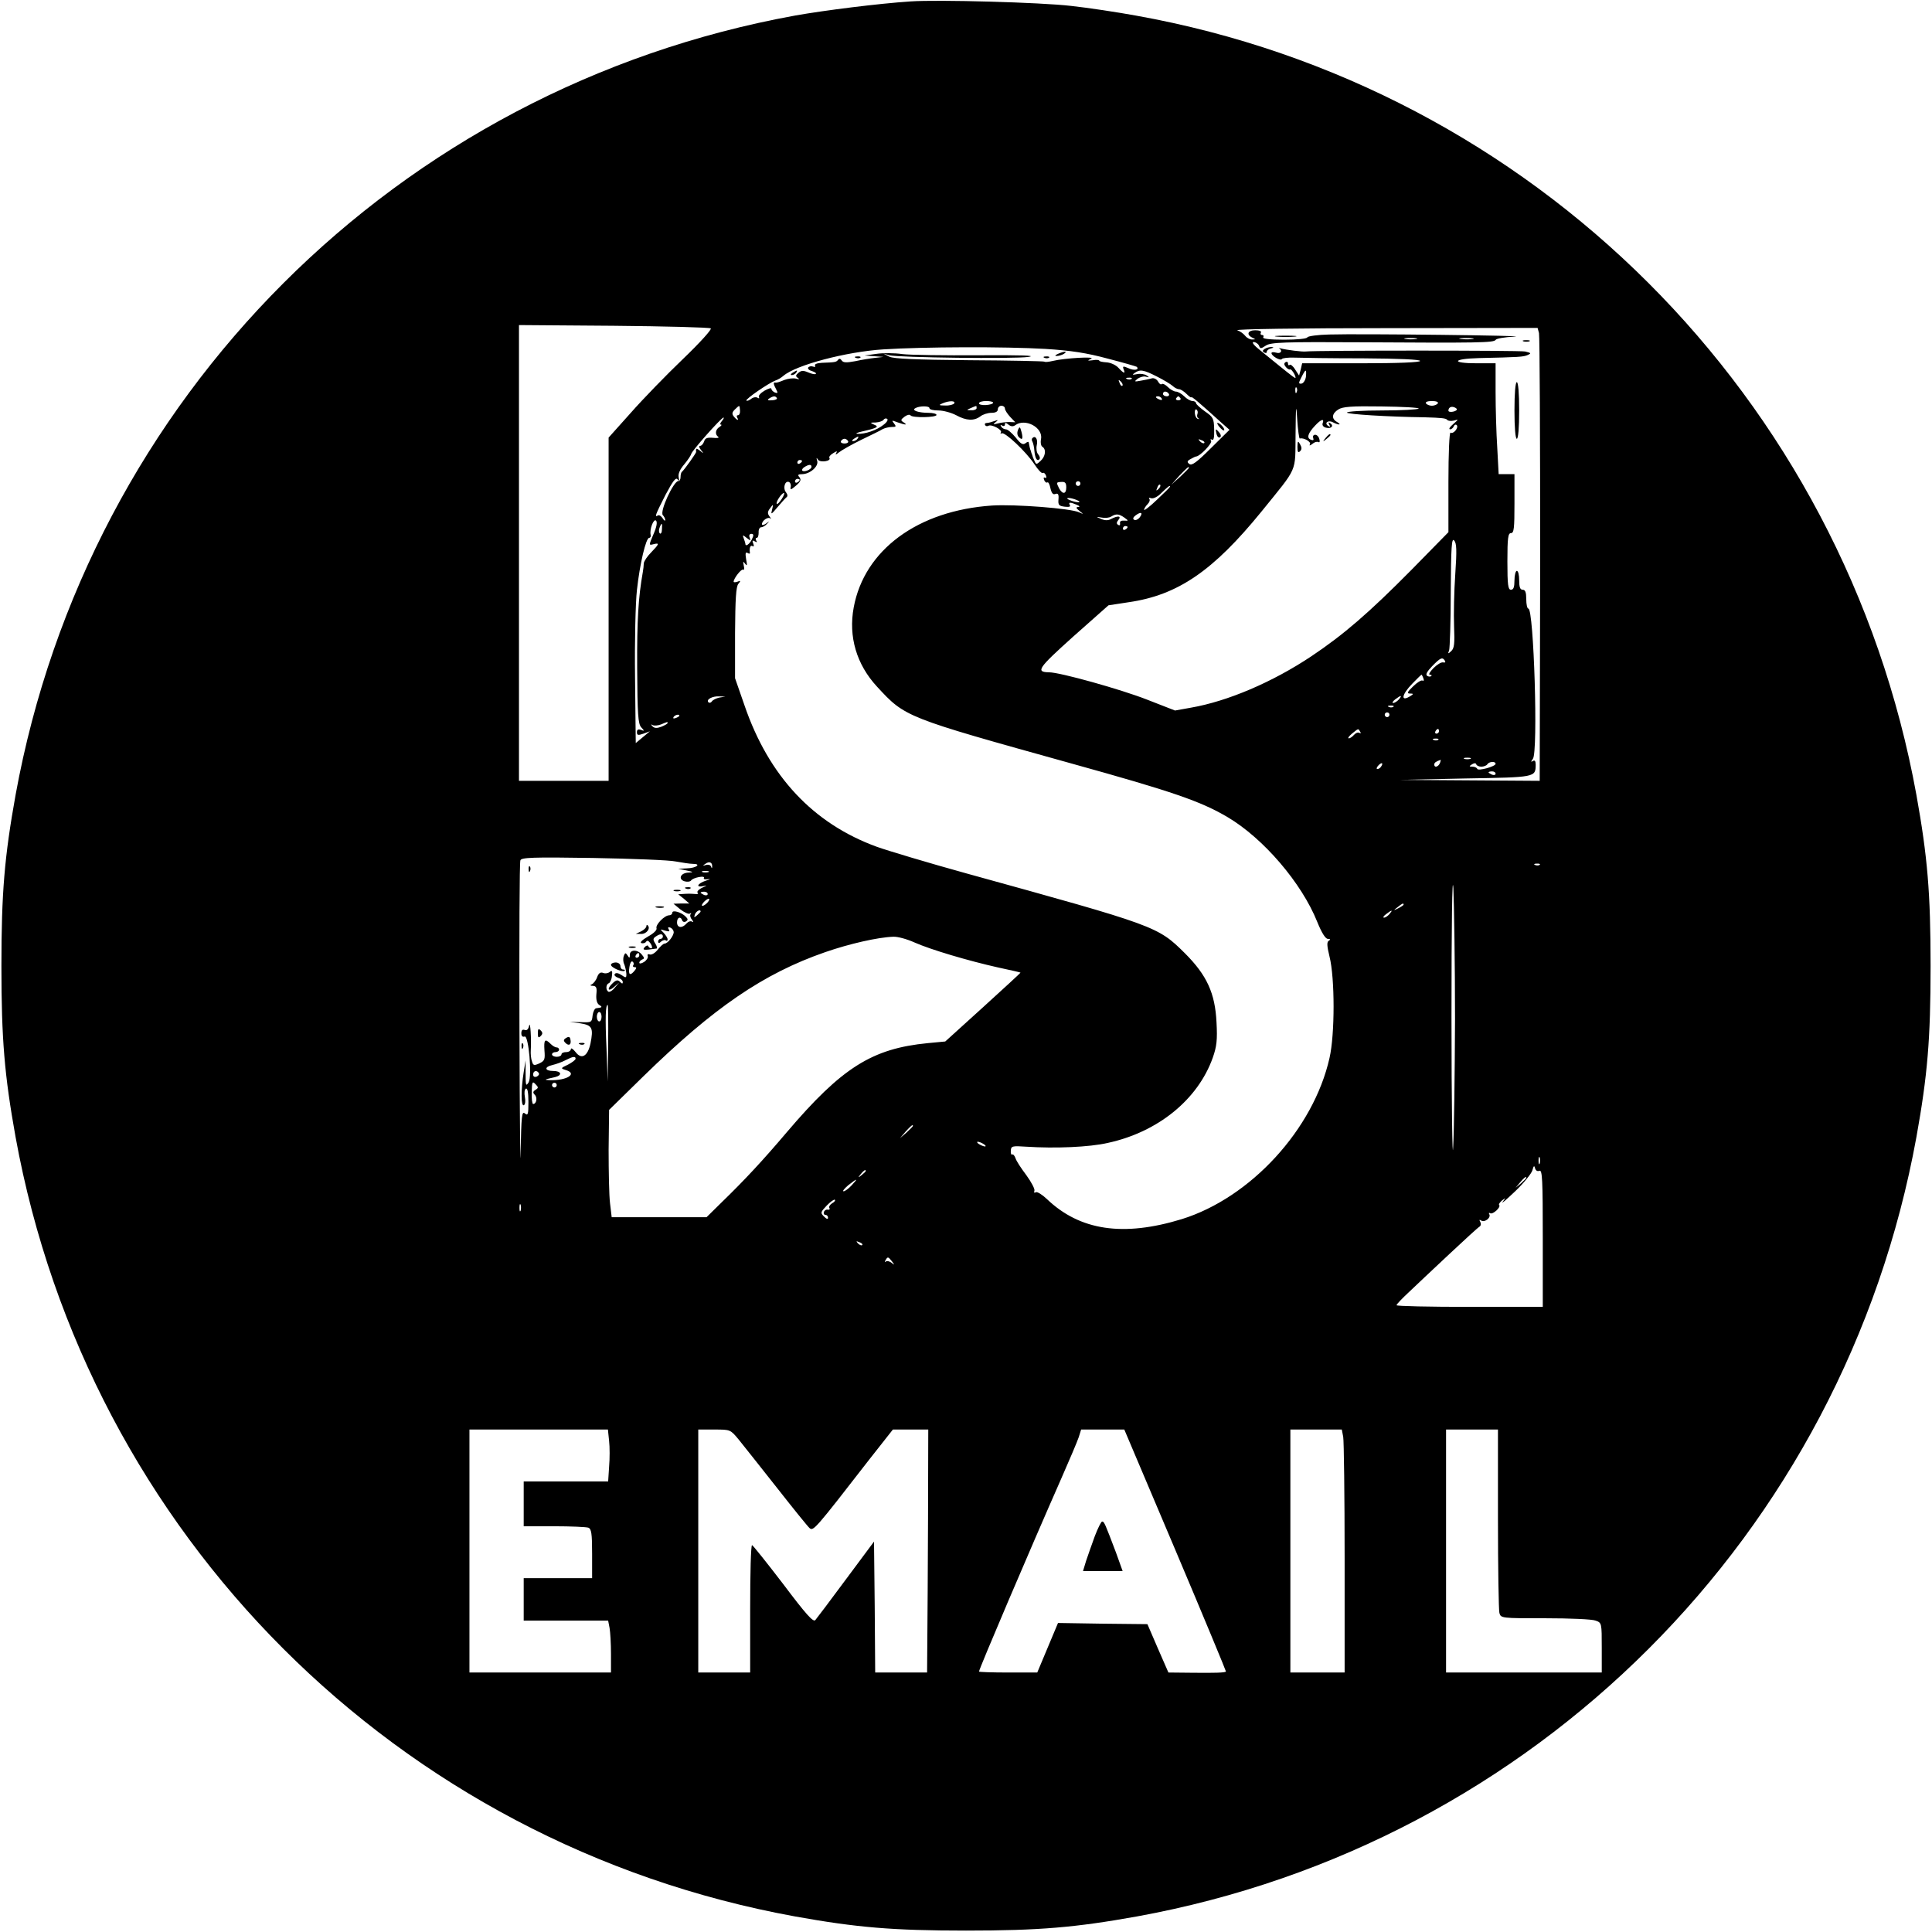 <?xml version="1.0" standalone="no"?>
<!DOCTYPE svg PUBLIC "-//W3C//DTD SVG 20010904//EN"
 "http://www.w3.org/TR/2001/REC-SVG-20010904/DTD/svg10.dtd">
<svg version="1.0" xmlns="http://www.w3.org/2000/svg"
 width="819pt" height="819pt" viewBox="0 0 819 819"
 preserveAspectRatio="xMidYMid meet">

<g transform="translate(0,819) scale(0.1,-0.1)"
fill="#000000" stroke="none">
<path d="M3860 8184 c-136 -9 -366 -38 -490 -60 -1686 -307 -2997 -1618 -3304
-3304 -47 -262 -60 -414 -60 -725 0 -311 13 -463 60 -725 307 -1686 1618
-2997 3304 -3304 262 -47 414 -60 725 -60 311 0 463 13 725 60 1686 307 2997
1618 3304 3304 47 262 60 414 60 725 0 311 -13 463 -60 725 -307 1688 -1623
3002 -3309 3304 -77 14 -201 33 -275 41 -128 15 -563 27 -680 19z m-847 -1386
c6 -3 -44 -59 -118 -130 -70 -67 -170 -170 -221 -228 l-94 -105 0 -727 0 -728
-190 0 -190 0 0 966 0 966 401 -3 c220 -2 406 -7 412 -11z m3511 -20 c3 -13 5
-445 5 -960 l-2 -938 -296 2 -296 2 278 6 c298 5 296 5 297 58 0 16 -4 21 -12
16 -9 -6 -9 -3 0 9 23 28 4 637 -19 637 -5 0 -9 18 -9 40 0 29 -4 40 -15 40
-11 0 -15 11 -15 40 0 22 -4 40 -10 40 -5 0 -10 -18 -10 -40 0 -29 -4 -40 -15
-40 -12 0 -15 20 -15 120 0 100 3 120 15 120 13 0 15 21 15 125 l0 125 -33 0
-34 0 -6 113 c-4 61 -7 167 -7 235 l0 122 -80 0 c-110 0 -104 19 8 22 174 4
189 5 208 13 16 7 15 9 -11 15 -23 5 -885 5 -930 0 -13 -2 -85 7 -105 13 -8 2
-12 2 -7 0 16 -10 6 -24 -13 -18 -11 3 -20 3 -20 -2 0 -12 38 -34 44 -25 2 4
26 7 53 6 26 -1 157 -3 291 -3 154 -1 242 -5 242 -11 0 -6 -90 -10 -250 -10
l-250 0 -6 -26 -7 -26 -17 26 c-9 15 -20 23 -23 19 -4 -3 -7 -1 -7 6 0 7 -5 9
-10 6 -8 -5 -7 -11 1 -21 6 -7 14 -12 18 -10 3 2 11 -7 18 -20 10 -23 8 -22
-30 8 -23 18 -48 39 -57 46 -8 7 -35 28 -58 47 -27 21 -37 35 -28 35 9 0 19
-7 23 -15 5 -14 8 -14 29 0 21 14 74 16 417 14 480 -3 549 -2 557 10 3 6 39
12 80 14 89 4 -655 13 -785 9 -49 -1 -91 -7 -93 -12 -2 -6 -44 -10 -98 -10
-61 0 -93 4 -89 10 3 6 1 10 -5 10 -6 0 -8 5 -5 10 4 6 -7 10 -24 10 -32 0
-39 -19 -11 -32 13 -6 13 -7 -1 -7 -9 -1 -23 6 -30 15 -7 9 -22 20 -34 24 -11
5 271 9 626 9 l647 1 6 -22z m-521 -25 c-13 -2 -33 -2 -45 0 -13 2 -3 4 22 4
25 0 35 -2 23 -4z m240 0 c-13 -2 -35 -2 -50 0 -16 2 -5 4 22 4 28 0 40 -2 28
-4z m-1812 -42 c110 -7 175 -17 264 -41 66 -17 121 -33 124 -35 12 -13 -12
-17 -35 -6 -23 10 -26 9 -21 -4 9 -21 1 -19 -22 6 -11 12 -33 22 -51 23 -16 1
-30 4 -30 7 0 3 -12 5 -27 2 -24 -3 -25 -2 -8 6 24 11 -113 3 -162 -9 -17 -4
-34 -6 -36 -3 -3 2 -146 5 -319 6 -226 2 -320 6 -338 15 l-25 13 25 -7 c41
-10 530 -16 590 -7 37 6 -34 8 -210 7 -146 -1 -292 1 -325 5 -33 5 -82 5 -110
1 l-50 -7 40 -3 40 -3 -35 -4 c-19 -2 -57 -8 -84 -14 -38 -7 -51 -7 -58 3 -5
8 -11 9 -15 3 -8 -10 -11 -11 -69 -13 -20 -1 -33 -6 -29 -12 3 -5 0 -7 -8 -4
-8 3 -18 1 -21 -4 -3 -5 4 -12 16 -15 12 -4 20 -9 16 -12 -3 -3 -17 0 -31 6
-21 9 -30 9 -42 -1 -13 -11 -13 -15 -3 -22 9 -6 6 -7 -8 -3 -12 3 -34 0 -50
-6 -16 -7 -32 -12 -36 -11 -11 3 -10 -6 2 -28 8 -16 8 -18 -5 -14 -8 4 -15 10
-15 16 0 5 -13 1 -29 -8 -17 -10 -27 -22 -24 -27 3 -6 1 -7 -6 -3 -6 4 -19 2
-27 -5 -8 -6 -17 -10 -20 -7 -5 6 94 74 123 85 10 3 25 12 34 20 54 46 266
102 424 112 172 11 516 12 686 2z m473 -117 c28 -14 58 -32 67 -40 8 -8 21
-14 27 -14 7 0 21 -9 32 -20 11 -11 20 -17 20 -14 0 6 33 -22 128 -108 l34
-30 -79 -78 c-60 -60 -81 -75 -91 -67 -11 8 -10 13 5 21 10 6 21 11 24 11 16
1 69 56 63 66 -4 7 -3 9 4 5 7 -4 10 10 9 44 -1 46 -4 52 -39 76 -21 15 -38
31 -38 35 0 5 -7 9 -15 9 -8 0 -24 9 -35 20 -11 11 -27 20 -35 20 -8 0 -24 9
-34 19 -11 11 -22 16 -26 13 -4 -4 -11 1 -16 11 -6 10 -18 16 -27 13 -9 -3
-30 -7 -47 -10 -27 -5 -28 -4 -12 9 11 7 26 11 35 8 15 -4 15 -3 2 6 -8 5 -26
8 -40 5 -20 -4 -22 -3 -10 5 22 16 37 14 94 -15z m632 -1 c-2 -14 -10 -27 -18
-29 -14 -2 -14 2 -1 27 18 36 22 37 19 2z m-739 -9 c-3 -3 -12 -4 -19 -1 -8 3
-5 6 6 6 11 1 17 -2 13 -5z m-39 -29 c-3 -3 -9 2 -12 12 -6 14 -5 15 5 6 7 -7
10 -15 7 -18z m739 -27 c-3 -8 -6 -5 -6 6 -1 11 2 17 5 13 3 -3 4 -12 1 -19z
m-542 -8 c3 -5 -1 -10 -9 -10 -9 0 -16 5 -16 10 0 6 4 10 9 10 6 0 13 -4 16
-10z m-1662 -17 c3 -5 -6 -9 -20 -10 -19 -1 -22 1 -12 8 17 11 26 11 32 2z
m1632 -3 c3 -6 -1 -7 -9 -4 -18 7 -21 14 -7 14 6 0 13 -4 16 -10z m79 2 c3 -5
-1 -9 -9 -9 -8 0 -12 4 -9 9 3 4 7 8 9 8 2 0 6 -4 9 -8z m-959 -22 c-3 -5 -21
-10 -38 -9 -27 0 -29 2 -12 9 28 12 57 12 50 0z m165 3 c0 -5 -14 -9 -30 -10
-17 -1 -30 2 -30 7 0 6 14 10 30 10 17 0 30 -3 30 -7z m1300 -152 c16 5 49
-14 43 -24 -4 -7 0 -7 10 1 9 8 20 11 26 8 5 -3 7 2 4 12 -2 10 -10 19 -18 19
-7 0 -11 -6 -8 -14 3 -9 0 -11 -10 -7 -19 7 -13 27 18 60 25 27 40 31 32 10
-3 -8 2 -16 14 -19 22 -6 35 8 18 19 -8 5 -9 3 -4 -6 5 -9 4 -11 -4 -6 -19 12
-2 27 19 16 25 -13 40 -12 18 1 -25 14 -22 36 5 53 18 12 56 15 184 13 89 -1
159 -5 157 -9 -3 -4 -72 -8 -155 -8 -82 0 -149 -4 -149 -9 0 -7 174 -18 330
-20 71 -2 90 -4 95 -11 3 -4 15 -6 28 -3 21 6 21 6 -3 -15 -14 -12 -20 -21
-13 -22 6 0 13 6 16 13 2 6 8 9 12 5 10 -10 -14 -40 -26 -32 -5 3 -9 -87 -9
-209 l0 -213 -157 -160 c-181 -183 -288 -275 -424 -366 -165 -110 -355 -191
-511 -218 l-67 -12 -118 46 c-112 44 -370 116 -416 116 -58 1 -47 17 102 151
l150 133 85 13 c209 30 359 133 564 385 156 193 142 161 144 328 1 124 3 133
7 62 3 -45 8 -82 11 -81z m585 149 c-3 -5 -15 -10 -25 -10 -10 0 -22 5 -25 10
-4 6 7 10 25 10 18 0 29 -4 25 -10z m-2958 -30 c1 -11 -3 -20 -8 -20 -6 0 -7
-4 -4 -10 9 -15 -1 -12 -14 4 -9 11 -8 18 4 30 21 20 20 20 22 -4z m803 10 c0
-6 17 -10 38 -10 20 0 54 -9 75 -20 44 -24 76 -25 103 -5 10 8 31 15 47 15 17
0 27 5 27 15 0 8 7 15 15 15 8 0 15 -5 15 -12 0 -6 10 -22 22 -35 l22 -23 -25
1 c-13 0 -35 -2 -49 -6 -20 -5 -22 -5 -10 5 13 10 12 11 -5 5 -11 -4 -25 -8
-32 -8 -7 0 -10 -4 -7 -9 3 -5 9 -6 14 -3 13 8 60 -17 53 -28 -3 -6 -2 -7 3
-4 13 8 104 -78 139 -131 15 -23 31 -40 35 -37 4 3 11 -2 14 -11 3 -8 2 -12
-4 -9 -6 3 -7 -1 -4 -9 3 -9 10 -14 14 -11 4 3 10 -9 13 -25 5 -21 11 -28 21
-24 11 4 15 -1 13 -23 -2 -24 2 -28 27 -31 18 -2 26 0 21 7 -7 13 2 13 30 1
12 -5 14 -9 6 -9 -11 -1 -10 -5 5 -17 19 -15 19 -15 -1 -6 -35 17 -273 35
-369 29 -315 -21 -542 -188 -587 -432 -23 -124 12 -242 99 -336 120 -130 118
-129 822 -325 436 -121 550 -161 664 -228 152 -90 314 -279 380 -444 19 -47
35 -72 45 -72 11 0 12 -3 4 -8 -9 -5 -8 -22 3 -67 23 -91 23 -330 0 -430 -68
-302 -334 -592 -626 -683 -248 -76 -432 -49 -572 85 -20 19 -41 32 -47 29 -6
-4 -9 -2 -6 6 3 7 -13 37 -34 66 -22 29 -43 61 -46 72 -4 11 -10 18 -14 16 -4
-3 -7 5 -6 16 1 20 6 21 66 17 122 -8 267 -2 345 16 213 46 382 184 445 361
17 48 20 76 16 150 -6 124 -41 200 -134 293 -116 115 -121 116 -928 339 -159
44 -329 95 -377 112 -270 98 -459 299 -562 600 l-40 115 0 192 c1 143 4 196
14 208 11 13 10 15 -4 9 -9 -3 -16 -3 -16 0 0 14 33 56 40 51 5 -3 6 5 3 17
-4 19 -3 20 6 8 8 -11 9 -7 4 19 -4 25 -3 32 6 27 6 -4 11 -4 10 1 -3 20 2 34
11 28 6 -4 7 1 3 11 -5 13 -3 15 7 9 9 -5 11 -4 6 3 -4 7 -3 12 2 12 5 0 8 10
8 22 -1 13 4 23 11 23 7 0 18 7 25 15 11 12 11 12 -4 1 -10 -7 -18 -9 -18 -3
0 15 26 33 36 24 4 -4 3 0 -4 9 -9 12 -9 20 3 35 13 18 14 18 8 -6 -6 -23 -4
-22 23 10 16 19 33 38 38 42 6 4 5 12 -2 21 -14 17 -5 50 12 44 6 -2 10 -12 8
-21 -3 -14 1 -13 22 5 20 17 23 25 15 36 -9 10 -6 13 12 13 34 1 71 34 63 57
-4 13 -3 15 4 4 10 -13 57 -6 48 8 -3 4 4 13 16 20 16 10 19 10 12 -1 -4 -7 1
-5 12 4 11 9 53 33 94 53 41 20 83 40 92 46 10 5 27 9 39 9 18 0 19 2 9 15
-11 14 -10 14 14 5 34 -12 46 -13 26 0 -13 8 -12 11 5 24 11 8 22 10 25 5 8
-11 110 -9 110 2 0 5 -15 9 -34 9 -41 0 -72 10 -57 19 17 11 61 11 61 1z m200
0 c0 -5 -10 -10 -22 -9 -22 0 -22 1 -3 9 11 5 21 9 23 9 1 1 2 -3 2 -9z m2035
-8 c-9 -9 -35 -11 -35 -3 0 14 12 20 26 14 8 -3 12 -8 9 -11z m-1099 -17 c-3
-8 -1 -16 5 -19 5 -2 4 -3 -2 -2 -7 1 -13 12 -14 24 -1 11 2 19 7 16 5 -4 7
-12 4 -19z m-2016 -30 c-7 -8 -9 -15 -4 -15 5 0 2 -5 -6 -10 -18 -11 -20 -32
-5 -42 5 -4 -5 -6 -22 -4 -25 2 -34 -1 -38 -15 -4 -11 -11 -19 -17 -19 -6 0
-5 -7 3 -17 13 -16 12 -17 -3 -4 -16 12 -19 12 -17 -5 0 -5 -48 -73 -60 -84
-4 -3 -6 -13 -6 -22 0 -10 -4 -18 -9 -17 -20 1 -81 -130 -66 -145 5 -5 10 -15
10 -20 0 -6 -5 -3 -11 7 -6 9 -14 15 -20 12 -16 -10 -10 4 32 87 31 58 44 76
51 66 7 -9 8 -7 5 9 -3 14 5 33 24 55 15 18 28 38 29 43 0 11 128 155 137 155
3 0 0 -7 -7 -15z m685 -16 c-27 -22 -78 -40 -110 -38 -11 1 -2 5 20 10 65 15
73 20 50 29 -18 8 -17 9 7 9 15 1 30 6 33 11 4 6 11 8 16 4 5 -3 -2 -15 -16
-25z m558 -2 c42 32 120 -9 110 -59 -3 -14 0 -29 6 -32 17 -11 13 -41 -8 -60
-17 -16 -19 -16 -26 1 -5 10 -9 21 -10 26 -2 4 -4 10 -5 15 -4 9 -7 24 -9 36
0 5 -7 3 -14 -3 -11 -8 -20 -3 -41 24 -16 19 -34 35 -42 35 -7 0 -16 5 -20 12
-4 7 -3 8 4 4 7 -4 12 -2 12 5 0 8 4 8 15 -1 10 -8 19 -9 28 -3z m-668 -57
c-3 -5 -12 -10 -18 -10 -7 0 -6 4 3 10 19 12 23 12 15 0z m-40 -10 c3 -5 -3
-10 -15 -10 -12 0 -18 5 -15 10 3 6 10 10 15 10 5 0 12 -4 15 -10z m1510 -8
c-3 -3 -11 0 -18 7 -9 10 -8 11 6 5 10 -3 15 -9 12 -12z m-1705 -76 c0 -3 -4
-8 -10 -11 -5 -3 -10 -1 -10 4 0 6 5 11 10 11 6 0 10 -2 10 -4z m40 -25 c0
-11 -31 -24 -39 -16 -3 3 1 10 9 15 19 12 30 12 30 1z m1600 -4 c0 -2 -17 -19
-37 -38 l-38 -34 34 38 c33 34 41 42 41 34z m-1650 -51 c0 -3 -4 -8 -10 -11
-5 -3 -10 -1 -10 4 0 6 5 11 10 11 6 0 10 -2 10 -4z m1130 -32 c0 -29 -15 -31
-30 -5 -13 26 -13 27 10 28 15 1 20 -4 20 -23z m60 16 c0 -5 -4 -10 -10 -10
-5 0 -10 5 -10 10 0 6 5 10 10 10 6 0 10 -4 10 -10z m331 -23 c-10 -9 -11 -8
-5 6 3 10 9 15 12 12 3 -3 0 -11 -7 -18z m49 10 c0 -2 -25 -27 -55 -55 -30
-29 -55 -48 -55 -43 0 5 7 16 15 24 8 8 11 18 7 22 -4 5 0 6 8 3 9 -3 28 6 44
23 28 27 36 33 36 26z m-1646 -52 c-9 -14 -19 -24 -21 -21 -6 6 20 46 30 46 4
0 0 -11 -9 -25z m1251 -5 c13 -5 14 -9 5 -9 -8 0 -24 4 -35 9 -13 5 -14 9 -5
9 8 0 24 -4 35 -9z m265 -75 c-7 -8 -17 -12 -23 -8 -6 4 -3 11 8 19 23 17 32
10 15 -11z m-64 1 c19 -14 19 -14 -1 -13 -12 1 -19 -3 -17 -11 1 -8 -2 -11 -8
-7 -8 5 -7 11 1 21 14 17 -2 19 -31 4 -12 -7 -26 -7 -42 0 -23 10 -23 10 2 6
14 -3 32 -1 40 4 21 13 33 12 56 -4z m-1996 -71 c-20 -47 -20 -47 0 -42 27 7
25 1 -10 -35 -16 -16 -30 -37 -31 -46 0 -9 -2 -26 -4 -37 -19 -107 -25 -204
-24 -405 1 -199 4 -238 17 -253 15 -16 14 -17 -1 -11 -12 4 -17 1 -17 -10 0
-13 5 -14 28 -6 l27 10 -30 -25 -30 -25 -3 278 c-2 155 2 318 8 371 12 110 38
221 52 221 5 0 8 6 6 13 -5 24 13 70 23 60 6 -6 3 -26 -11 -58z m36 21 c0 -14
-5 -21 -9 -17 -4 4 -5 15 -1 24 9 24 12 21 10 -7z m1974 10 c0 -3 -4 -8 -10
-11 -5 -3 -10 -1 -10 4 0 6 5 11 10 11 6 0 10 -2 10 -4z m-1593 -53 c-9 -19
-27 -32 -27 -19 0 2 -3 13 -7 23 -6 16 -5 17 12 3 17 -13 18 -13 13 1 -4 9 -1
16 7 16 10 0 11 -6 2 -24z m2982 -148 c-5 -71 -7 -170 -5 -220 3 -73 1 -93
-12 -105 -14 -13 -15 -12 -9 3 3 9 7 121 7 249 1 191 4 229 14 217 11 -11 12
-41 5 -144z m-44 -366 c4 -6 1 -9 -7 -7 -8 2 -26 -9 -41 -24 -16 -16 -22 -28
-16 -28 7 0 10 -3 6 -6 -3 -3 -11 -3 -17 1 -8 5 -1 18 21 41 35 36 44 40 54
23z m-91 -75 c3 -8 2 -12 -4 -9 -5 3 -23 -8 -40 -25 -25 -24 -27 -30 -13 -30
15 0 16 -2 3 -10 -44 -28 -39 5 7 52 20 21 38 38 39 38 1 0 5 -7 8 -16z
m-2984 -81 c-14 -3 -28 -10 -32 -16 -4 -6 -10 -8 -15 -4 -11 12 18 27 47 25
l25 -1 -25 -4z m2880 -8 c-7 -8 -18 -15 -24 -15 -6 0 -2 7 8 15 25 19 32 19
16 0z m-23 -31 c-3 -3 -12 -4 -19 -1 -8 3 -5 6 6 6 11 1 17 -2 13 -5z m-17
-34 c0 -5 -4 -10 -10 -10 -5 0 -10 5 -10 10 0 6 5 10 10 10 6 0 10 -4 10 -10z
m-3010 -4 c0 -2 -7 -7 -16 -10 -8 -3 -12 -2 -9 4 6 10 25 14 25 6z m-50 -31
c0 -3 -12 -10 -27 -16 -19 -7 -29 -6 -37 2 -8 9 -8 10 1 5 6 -3 22 -2 35 3 29
12 28 12 28 6z m2936 -37 c4 -6 3 -8 -3 -5 -6 4 -16 0 -23 -8 -7 -8 -17 -15
-22 -15 -6 0 0 9 13 20 29 23 26 23 35 8z m334 2 c0 -5 -5 -10 -11 -10 -5 0
-7 5 -4 10 3 6 8 10 11 10 2 0 4 -4 4 -10z m-3 -36 c-3 -3 -12 -4 -19 -1 -8 3
-5 6 6 6 11 1 17 -2 13 -5z m136 -81 c-7 -2 -19 -2 -25 0 -7 3 -2 5 12 5 14 0
19 -2 13 -5z m-129 -18 c-7 -16 -24 -21 -24 -6 0 8 7 13 27 20 1 1 0 -6 -3
-14z m-249 -14 c-3 -6 -11 -11 -16 -11 -5 0 -4 6 3 14 14 16 24 13 13 -3z
m425 -1 c10 0 22 5 25 10 7 12 35 14 35 2 0 -11 -75 -32 -78 -21 -2 5 -11 9
-20 9 -15 0 -15 2 -2 10 10 6 16 6 18 0 2 -6 12 -10 22 -10z m60 -30 c0 -5 -7
-7 -15 -4 -8 4 -15 8 -15 10 0 2 7 4 15 4 8 0 15 -4 15 -10z m-3475 -372 c28
-5 60 -10 72 -10 38 0 15 -18 -25 -19 l-37 -2 35 -7 c30 -6 31 -8 9 -9 -34 -1
-46 -28 -17 -37 11 -3 23 -2 27 3 8 13 62 23 55 11 -3 -5 5 -7 18 -5 12 2 8
-1 -9 -6 -37 -12 -46 -31 -10 -23 16 4 14 2 -6 -7 -15 -7 -24 -17 -20 -21 5
-4 1 -7 -7 -6 -8 1 -28 2 -45 1 l-30 -2 24 -19 23 -20 -33 0 -34 -1 29 -24
c17 -13 35 -21 40 -18 6 4 8 3 4 -2 -4 -4 -2 -15 5 -23 7 -10 8 -13 1 -9 -7 4
-17 0 -24 -8 -18 -21 -40 -19 -40 5 0 22 16 27 22 8 2 -6 10 -8 16 -4 9 6 9
10 -1 20 -18 19 -57 30 -57 17 0 -6 -6 -11 -13 -11 -20 0 -59 -40 -54 -55 3
-7 -12 -22 -36 -35 -24 -14 -36 -25 -28 -28 7 -2 16 0 20 6 4 7 11 4 19 -8 7
-11 8 -20 3 -20 -5 0 -11 4 -13 9 -1 5 -9 3 -15 -4 -12 -13 -4 -14 50 -6 4 0
2 10 -5 21 -11 17 -10 22 2 30 19 13 30 12 30 0 0 -5 -4 -10 -10 -10 -5 0 -10
-5 -10 -11 0 -8 4 -9 13 0 8 6 17 8 20 4 4 -3 7 -1 7 5 0 6 -8 18 -17 28 -16
16 -16 16 6 9 17 -5 22 -4 16 5 -5 8 -3 11 6 8 8 -3 14 -11 15 -19 0 -16 -25
-49 -39 -49 -5 0 -18 -12 -29 -26 -11 -14 -26 -23 -34 -20 -7 3 -11 0 -8 -7 2
-7 -5 -18 -16 -25 -11 -7 -20 -8 -20 -3 0 5 6 11 13 14 9 3 9 7 -2 20 -18 23
-51 22 -51 0 0 -15 -2 -16 -10 -3 -8 12 -10 12 -16 -3 -3 -9 -3 -25 2 -34 4
-10 8 -28 9 -39 1 -20 -1 -21 -21 -7 -14 9 -24 10 -28 4 -4 -5 3 -12 14 -16
11 -3 20 -11 20 -18 0 -8 -3 -8 -12 1 -9 9 -16 8 -30 -5 -26 -24 -22 -40 5
-17 l22 19 -19 -22 c-10 -13 -23 -20 -27 -17 -12 7 -11 32 2 36 5 2 12 16 13
31 3 21 0 25 -9 17 -7 -6 -20 -8 -29 -4 -11 4 -19 -2 -25 -19 -5 -14 -16 -27
-23 -30 -8 -3 -6 -6 5 -6 15 -1 18 -8 15 -36 -2 -24 3 -39 12 -45 15 -9 13
-11 -12 -14 -7 0 -14 -15 -16 -31 -3 -29 -5 -30 -50 -28 l-47 1 45 -6 c51 -8
56 -20 43 -86 -12 -54 -38 -69 -63 -36 -11 14 -20 19 -20 13 0 -7 -9 -13 -20
-13 -11 0 -20 -4 -20 -10 0 -5 -9 -10 -20 -10 -11 0 -20 5 -20 10 0 6 7 10 15
10 8 0 15 5 15 10 0 6 -5 10 -11 10 -6 0 -17 7 -25 15 -24 24 -29 18 -26 -28
3 -38 1 -44 -22 -55 -22 -10 -26 -9 -31 9 -4 10 -6 32 -5 47 3 46 -2 128 -7
104 -3 -15 -10 -22 -19 -18 -9 3 -14 -1 -14 -14 0 -12 5 -17 14 -14 17 6 32
-167 17 -194 -12 -19 -13 -15 -13 48 l0 45 -8 -50 c-12 -75 -12 -147 1 -140 6
4 7 19 4 35 -3 16 -2 31 4 35 7 4 11 -15 11 -56 0 -53 -2 -60 -15 -49 -13 11
-15 -10 -18 -166 -1 -99 -4 137 -5 523 -1 386 0 708 4 716 4 12 50 14 307 10
166 -3 325 -9 352 -15z m3303 -668 c-1 -234 -4 -479 -8 -545 -3 -66 -7 184 -7
555 0 386 3 619 8 545 3 -71 7 -321 7 -555z m-3149 647 c0 -9 -2 -9 -5 0 -3 7
-13 9 -22 6 -14 -4 -14 -3 -2 5 16 12 30 7 29 -11z m3508 7 c-3 -3 -12 -4 -19
-1 -8 3 -5 6 6 6 11 1 17 -2 13 -5z m-3524 -31 c-7 -2 -19 -2 -25 0 -7 3 -2 5
12 5 14 0 19 -2 13 -5z m-3 -93 c0 -5 -7 -7 -15 -4 -8 4 -15 8 -15 10 0 2 7 4
15 4 8 0 15 -4 15 -10z m0 -35 c-7 -8 -17 -15 -22 -15 -11 0 14 29 26 30 5 0
3 -7 -4 -15z m2950 -10 c0 -2 -10 -9 -22 -15 -22 -11 -22 -10 -4 4 21 17 26
19 26 11z m-2980 -29 c0 -2 -7 -9 -15 -16 -13 -11 -14 -10 -9 4 5 14 24 23 24
12z m2920 -11 c-7 -8 -17 -15 -23 -15 -6 0 -2 7 9 15 25 19 30 19 14 0z
m-2014 -120 c70 -31 229 -78 354 -106 52 -11 95 -21 96 -22 1 -1 -71 -67 -159
-147 l-160 -145 -74 -7 c-236 -23 -364 -103 -598 -378 -100 -118 -179 -203
-275 -296 l-65 -64 -201 0 -201 0 -7 59 c-4 32 -6 134 -6 227 l2 169 146 143
c297 290 508 435 771 526 101 35 223 63 288 65 18 1 58 -10 89 -24z m-1166
-55 c0 -5 -5 -10 -11 -10 -5 0 -7 5 -4 10 3 6 8 10 11 10 2 0 4 -4 4 -10z
m-25 -41 c-4 -5 -1 -9 6 -9 8 0 8 -4 -1 -15 -19 -23 -27 -18 -22 15 2 16 8 27
13 24 5 -3 7 -10 4 -15z m-107 -331 l-2 -163 -5 140 c-6 131 -4 185 5 185 2 0
3 -73 2 -162z m-28 112 c0 -11 -4 -20 -10 -20 -5 0 -10 9 -10 20 0 11 5 20 10
20 6 0 10 -9 10 -20z m-110 -178 c0 -5 -15 -16 -32 -25 -32 -15 -32 -16 -10
-23 52 -15 6 -45 -67 -43 -28 1 -23 3 22 13 32 8 27 26 -8 26 -36 0 -39 17 -4
25 17 4 42 13 57 21 31 16 42 17 42 6z m-156 -61 c3 -5 -1 -11 -9 -15 -9 -3
-15 0 -15 9 0 16 16 20 24 6z m-14 -71 c-11 -7 -12 -12 -3 -21 12 -12 7 -39
-7 -39 -4 0 -7 22 -6 50 1 44 3 48 16 34 13 -13 13 -16 0 -24z m90 20 c0 -5
-4 -10 -10 -10 -5 0 -10 5 -10 10 0 6 5 10 10 10 6 0 10 -4 10 -10z m1510
-173 c0 -2 -12 -14 -27 -28 l-28 -24 24 28 c23 25 31 32 31 24z m300 -77 c8
-5 11 -10 5 -10 -5 0 -17 5 -25 10 -8 5 -10 10 -5 10 6 0 17 -5 25 -10z m2357
-82 c-3 -7 -5 -2 -5 12 0 14 2 19 5 13 2 -7 2 -19 0 -25z m-1 -31 c12 4 14
-37 14 -286 l0 -291 -310 0 c-170 0 -310 3 -310 7 0 4 24 29 53 56 28 27 105
99 171 161 65 61 123 114 129 117 5 4 6 12 2 19 -5 9 -4 11 4 6 15 -10 43 13
34 27 -3 5 -1 7 4 4 11 -7 47 26 38 35 -3 3 3 11 12 19 17 13 17 13 3 -6 -8
-11 15 9 52 44 37 35 70 76 74 90 5 19 8 22 11 9 3 -10 10 -15 19 -11z m-2856
-1 c0 -2 -8 -10 -17 -17 -16 -13 -17 -12 -4 4 13 16 21 21 21 13z m2800 -29
c0 -2 -10 -12 -22 -23 l-23 -19 19 23 c18 21 26 27 26 19z m-2860 -32 c-13
-14 -28 -25 -34 -25 -6 0 3 11 19 25 39 31 45 32 15 0z m-83 -76 c-9 -6 -15
-15 -11 -20 3 -5 0 -8 -7 -7 -6 2 -14 -3 -16 -9 -3 -7 0 -13 6 -13 6 0 11 -5
11 -12 0 -8 -6 -6 -17 5 -16 16 -15 18 12 47 16 16 31 27 34 24 3 -3 -2 -10
-12 -15z m-1320 -31 c-3 -7 -5 -2 -5 12 0 14 2 19 5 13 2 -7 2 -19 0 -25z
m1448 -146 c-3 -3 -11 0 -18 7 -9 10 -8 11 6 5 10 -3 15 -9 12 -12z m126 -69
c12 -16 12 -17 -2 -6 -9 7 -20 9 -24 5 -5 -4 -5 -1 -1 6 9 16 11 15 27 -5z
m-1199 -761 c3 -26 3 -75 0 -110 l-4 -62 -179 0 -179 0 0 -95 0 -95 129 0 c71
0 136 -3 145 -6 13 -5 16 -25 16 -110 l0 -104 -145 0 -145 0 0 -90 0 -90 179
0 179 0 6 -31 c3 -17 6 -67 6 -110 l0 -79 -300 0 -300 0 0 515 0 515 294 0
293 0 5 -48z m549 6 c19 -24 92 -115 161 -203 69 -88 132 -166 140 -173 16
-13 22 -7 253 291 l100 127 75 0 75 0 -1 -378 c-1 -207 -2 -439 -3 -514 l-1
-138 -110 0 -110 0 -2 278 -3 277 -119 -160 c-65 -88 -124 -166 -130 -173 -9
-9 -39 24 -136 153 -69 90 -128 164 -132 165 -5 0 -8 -121 -8 -270 l0 -270
-110 0 -110 0 0 515 0 515 68 0 c68 0 68 0 103 -42z m1852 -470 c119 -281 215
-513 214 -514 -5 -5 -47 -6 -143 -5 l-101 1 -45 103 -44 102 -190 2 -189 3
-44 -105 -44 -105 -123 0 c-68 0 -124 2 -124 4 0 10 212 508 350 821 34 77 67
155 73 173 l10 32 92 0 91 0 217 -512z m711 481 c3 -17 6 -249 6 -515 l0 -484
-115 0 -115 0 0 515 0 515 109 0 109 0 6 -31z m656 -346 c0 -208 3 -388 6
-400 6 -23 8 -23 195 -23 103 0 199 -4 213 -10 26 -9 26 -11 26 -115 l0 -105
-330 0 -330 0 0 515 0 515 110 0 110 0 0 -377z"/>
<path d="M5413 6763 c20 -2 54 -2 75 0 20 2 3 4 -38 4 -41 0 -58 -2 -37 -4z"/>
<path d="M6458 6743 c6 -2 18 -2 25 0 6 3 1 5 -13 5 -14 0 -19 -2 -12 -5z"/>
<path d="M5361 6711 c-9 -6 -10 -11 -2 -15 6 -4 11 -3 11 3 0 5 8 12 18 14 12
3 13 5 2 6 -8 0 -21 -3 -29 -8z"/>
<path d="M6420 6450 c0 -73 4 -120 10 -120 6 0 10 47 10 120 0 73 -4 120 -10
120 -6 0 -10 -47 -10 -120z"/>
<path d="M4485 6690 c-13 -6 -15 -9 -5 -9 8 0 22 4 30 9 18 12 2 12 -25 0z"/>
<path d="M3628 6673 c7 -3 16 -2 19 1 4 3 -2 6 -13 5 -11 0 -14 -3 -6 -6z"/>
<path d="M4428 6673 c7 -3 16 -2 19 1 4 3 -2 6 -13 5 -11 0 -14 -3 -6 -6z"/>
<path d="M3360 6610 c-9 -6 -10 -10 -3 -10 6 0 15 5 18 10 8 12 4 12 -15 0z"/>
<path d="M5160 6396 c0 -4 7 -14 15 -22 8 -9 15 -11 15 -6 0 5 -7 15 -15 22
-8 7 -15 9 -15 6z"/>
<path d="M5157 6350 c3 -11 9 -17 15 -14 5 3 4 12 -3 20 -16 19 -18 18 -12 -6z"/>
<path d="M5619 6333 c-13 -16 -12 -17 4 -4 9 7 17 15 17 17 0 8 -8 3 -21 -13z"/>
<path d="M5500 6296 c0 -22 3 -27 11 -19 8 8 8 16 0 30 -9 16 -10 14 -11 -11z"/>
<path d="M4315 6367 c-4 -11 -3 -23 4 -30 15 -15 19 -7 11 23 -6 22 -8 23 -15
7z"/>
<path d="M4377 6333 c-4 -3 -4 -10 0 -16 3 -6 7 -23 8 -39 3 -31 11 -45 21
-35 4 4 2 13 -5 21 -7 8 -9 25 -6 39 6 24 -6 43 -18 30z"/>
<path d="M2241 4504 c0 -11 3 -14 6 -6 3 7 2 16 -1 19 -3 4 -6 -2 -5 -13z"/>
<path d="M2908 4423 c7 -3 16 -2 19 1 4 3 -2 6 -13 5 -11 0 -14 -3 -6 -6z"/>
<path d="M2858 4413 c6 -2 18 -2 25 0 6 3 1 5 -13 5 -14 0 -19 -2 -12 -5z"/>
<path d="M2783 4343 c9 -2 23 -2 30 0 6 3 -1 5 -18 5 -16 0 -22 -2 -12 -5z"/>
<path d="M2740 4263 c0 -5 -10 -15 -22 -21 l-23 -11 23 0 c22 -1 41 23 28 36
-3 4 -6 2 -6 -4z"/>
<path d="M2668 4173 c6 -2 18 -2 25 0 6 3 1 5 -13 5 -14 0 -19 -2 -12 -5z"/>
<path d="M2590 4100 c0 -12 50 -33 58 -25 3 3 0 5 -6 5 -7 0 -12 7 -12 15 0 8
-9 15 -20 15 -11 0 -20 -5 -20 -10z"/>
<path d="M2280 3810 c0 -19 3 -21 12 -12 9 9 9 15 0 24 -9 9 -12 7 -12 -12z"/>
<path d="M2400 3790 c-12 -7 -12 -12 -3 -21 15 -15 26 -7 21 15 -2 11 -7 13
-18 6z"/>
<path d="M2211 3754 c0 -11 3 -14 6 -6 3 7 2 16 -1 19 -3 4 -6 -2 -5 -13z"/>
<path d="M2458 3763 c7 -3 16 -2 19 1 4 3 -2 6 -13 5 -11 0 -14 -3 -6 -6z"/>
<path d="M4641 1678 c-13 -35 -29 -82 -37 -105 l-13 -43 84 0 84 0 -28 78
c-47 124 -50 132 -59 132 -4 0 -18 -28 -31 -62z"/>
</g>
</svg>
